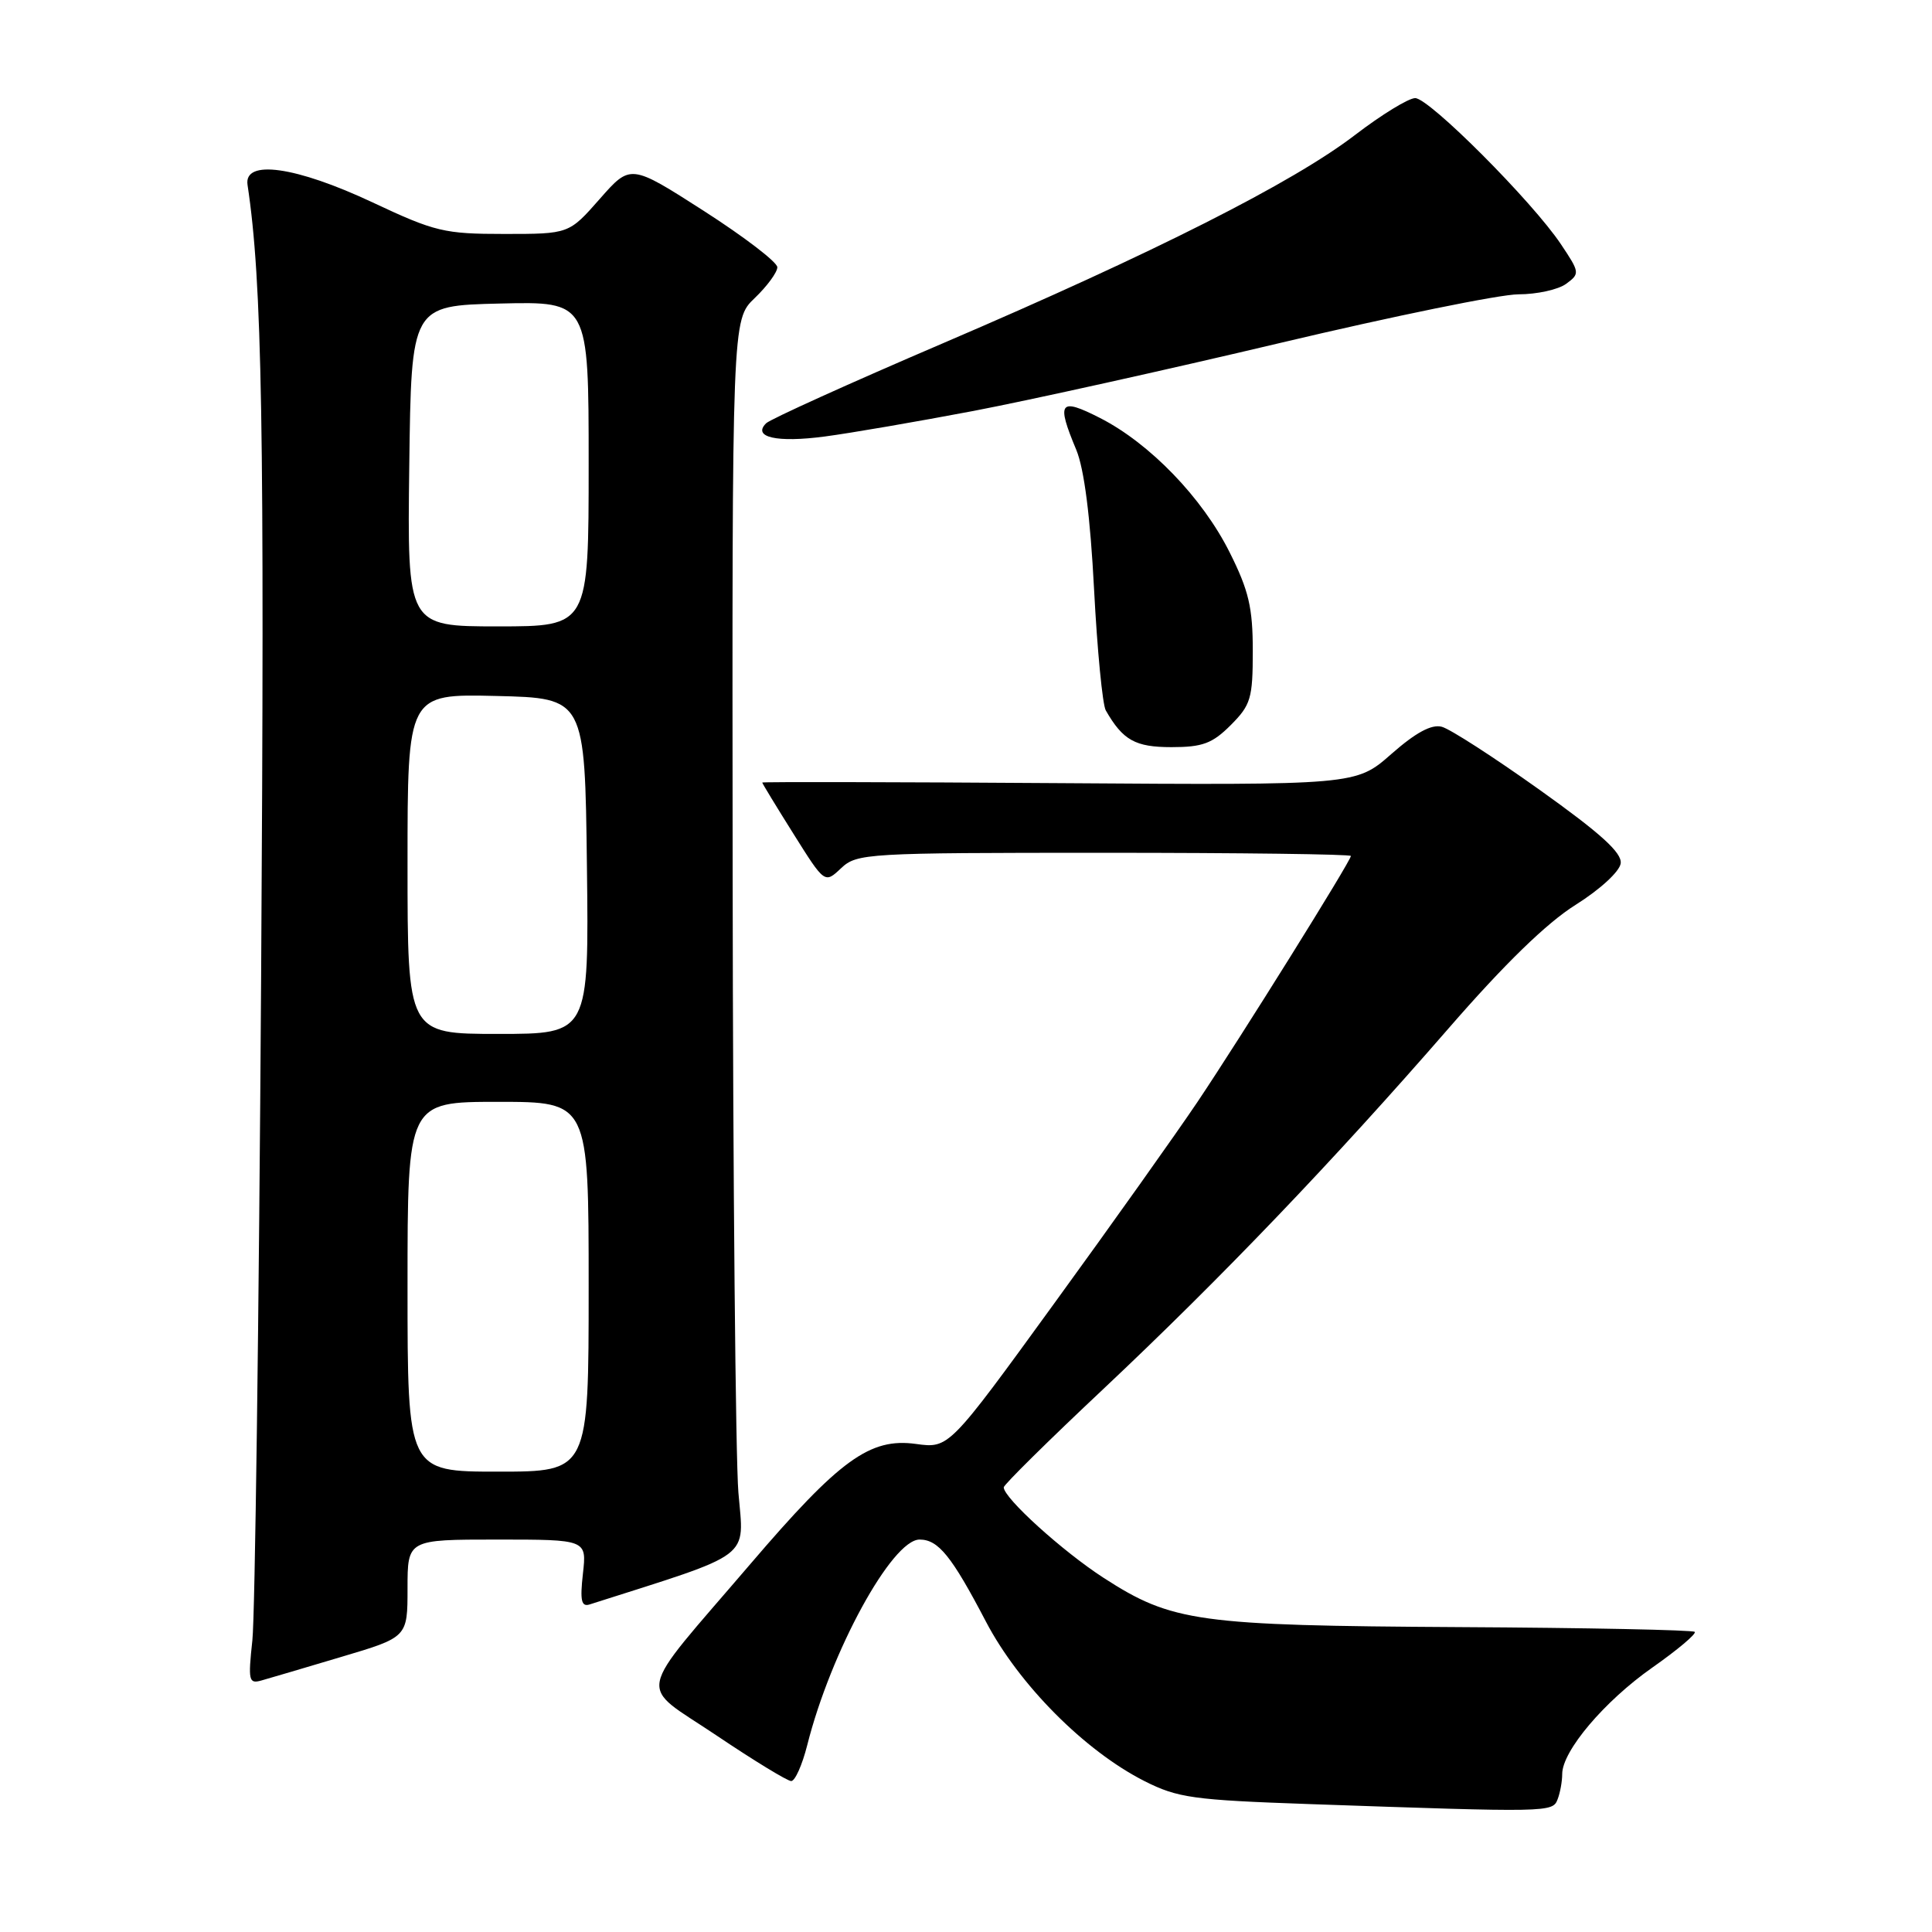 <?xml version="1.0" encoding="UTF-8" standalone="no"?>
<!DOCTYPE svg PUBLIC "-//W3C//DTD SVG 1.1//EN" "http://www.w3.org/Graphics/SVG/1.1/DTD/svg11.dtd" >
<svg xmlns="http://www.w3.org/2000/svg" xmlns:xlink="http://www.w3.org/1999/xlink" version="1.1" viewBox="0 0 256 256">
 <g >
 <path fill="currentColor"
d=" M 206.39 238.42 C 206.73 237.55 207.00 236.04 207.00 235.07 C 207.00 232.02 212.59 225.42 218.93 220.97 C 222.28 218.62 224.82 216.48 224.56 216.23 C 224.31 215.98 210.24 215.69 193.30 215.60 C 158.69 215.40 155.30 214.93 146.23 209.07 C 140.79 205.55 133.00 198.49 133.00 197.08 C 133.00 196.74 138.94 190.87 146.21 184.04 C 161.82 169.34 176.64 153.87 191.93 136.28 C 199.34 127.75 204.94 122.30 208.77 119.90 C 212.02 117.86 214.61 115.48 214.75 114.40 C 214.94 113.00 212.10 110.43 204.01 104.66 C 197.96 100.35 192.13 96.58 191.04 96.30 C 189.68 95.94 187.59 97.07 184.36 99.91 C 179.67 104.04 179.67 104.04 140.33 103.77 C 118.70 103.62 101.00 103.59 101.00 103.69 C 101.00 103.80 102.86 106.86 105.14 110.49 C 109.28 117.09 109.28 117.09 111.45 115.04 C 113.55 113.07 114.77 113.00 146.31 113.00 C 164.29 113.00 179.00 113.19 179.00 113.42 C 179.00 114.07 164.39 137.49 158.68 146.00 C 155.91 150.12 147.37 162.15 139.69 172.71 C 125.74 191.93 125.74 191.93 121.37 191.33 C 115.27 190.49 111.26 193.40 99.41 207.26 C 83.93 225.35 84.42 222.88 94.93 229.95 C 99.88 233.28 104.34 236.00 104.84 236.00 C 105.35 236.00 106.30 233.86 106.96 231.25 C 110.08 218.85 118.19 204.00 121.85 204.00 C 124.33 204.00 126.09 206.17 130.64 214.87 C 135.01 223.22 143.73 231.99 151.64 236.00 C 156.05 238.23 158.09 238.51 173.50 239.05 C 205.31 240.16 205.73 240.16 206.39 238.42 Z  M 45.25 219.54 C 54.00 216.94 54.00 216.94 54.00 210.47 C 54.00 204.00 54.00 204.00 65.88 204.00 C 77.75 204.00 77.75 204.00 77.24 208.52 C 76.84 212.07 77.03 212.94 78.12 212.60 C 100.05 205.61 98.59 206.71 97.84 197.75 C 97.47 193.21 97.12 156.40 97.08 115.94 C 97.00 42.37 97.00 42.37 100.00 39.50 C 101.65 37.92 103.00 36.08 103.00 35.41 C 103.00 34.74 98.62 31.39 93.28 27.96 C 83.55 21.72 83.55 21.72 79.47 26.36 C 75.39 31.00 75.39 31.00 66.83 31.00 C 58.88 31.00 57.65 30.71 49.39 26.83 C 39.20 22.04 32.28 21.07 32.80 24.50 C 34.74 37.35 35.07 56.35 34.60 129.50 C 34.31 174.60 33.79 214.13 33.44 217.35 C 32.86 222.71 32.96 223.15 34.65 222.67 C 35.67 222.38 40.44 220.98 45.25 219.54 Z  M 163.08 96.08 C 165.74 93.41 166.00 92.55 166.00 86.24 C 166.00 80.52 165.47 78.25 162.94 73.20 C 159.33 65.97 152.36 58.75 145.75 55.38 C 140.39 52.65 139.95 53.24 142.61 59.60 C 143.66 62.13 144.47 68.45 144.97 78.10 C 145.39 86.16 146.09 93.38 146.52 94.13 C 148.79 98.09 150.42 99.00 155.23 99.00 C 159.34 99.00 160.64 98.52 163.08 96.08 Z  M 129.00 54.45 C 136.43 53.03 154.71 48.98 169.64 45.44 C 184.56 41.90 198.76 39.00 201.19 39.00 C 203.63 39.00 206.47 38.38 207.52 37.61 C 209.36 36.26 209.34 36.11 206.83 32.36 C 203.05 26.70 189.38 13.00 187.52 13.00 C 186.65 13.00 183.07 15.19 179.57 17.87 C 171.32 24.20 153.00 33.46 125.00 45.46 C 112.62 50.76 102.05 55.55 101.51 56.09 C 99.66 57.94 102.93 58.68 109.28 57.84 C 112.70 57.39 121.58 55.86 129.00 54.45 Z  M 54.00 170.50 C 54.00 146.00 54.00 146.00 66.00 146.00 C 78.00 146.00 78.00 146.00 78.00 170.50 C 78.00 195.00 78.00 195.00 66.00 195.00 C 54.00 195.00 54.00 195.00 54.00 170.50 Z  M 54.00 114.47 C 54.00 91.94 54.00 91.94 65.75 92.22 C 77.50 92.50 77.50 92.50 77.77 114.75 C 78.04 137.00 78.04 137.00 66.02 137.00 C 54.00 137.00 54.00 137.00 54.00 114.47 Z  M 54.23 61.75 C 54.50 40.50 54.50 40.50 66.25 40.22 C 78.00 39.94 78.00 39.94 78.00 61.47 C 78.00 83.00 78.00 83.00 65.98 83.00 C 53.96 83.00 53.96 83.00 54.23 61.75 Z "/>
</g>
</svg>